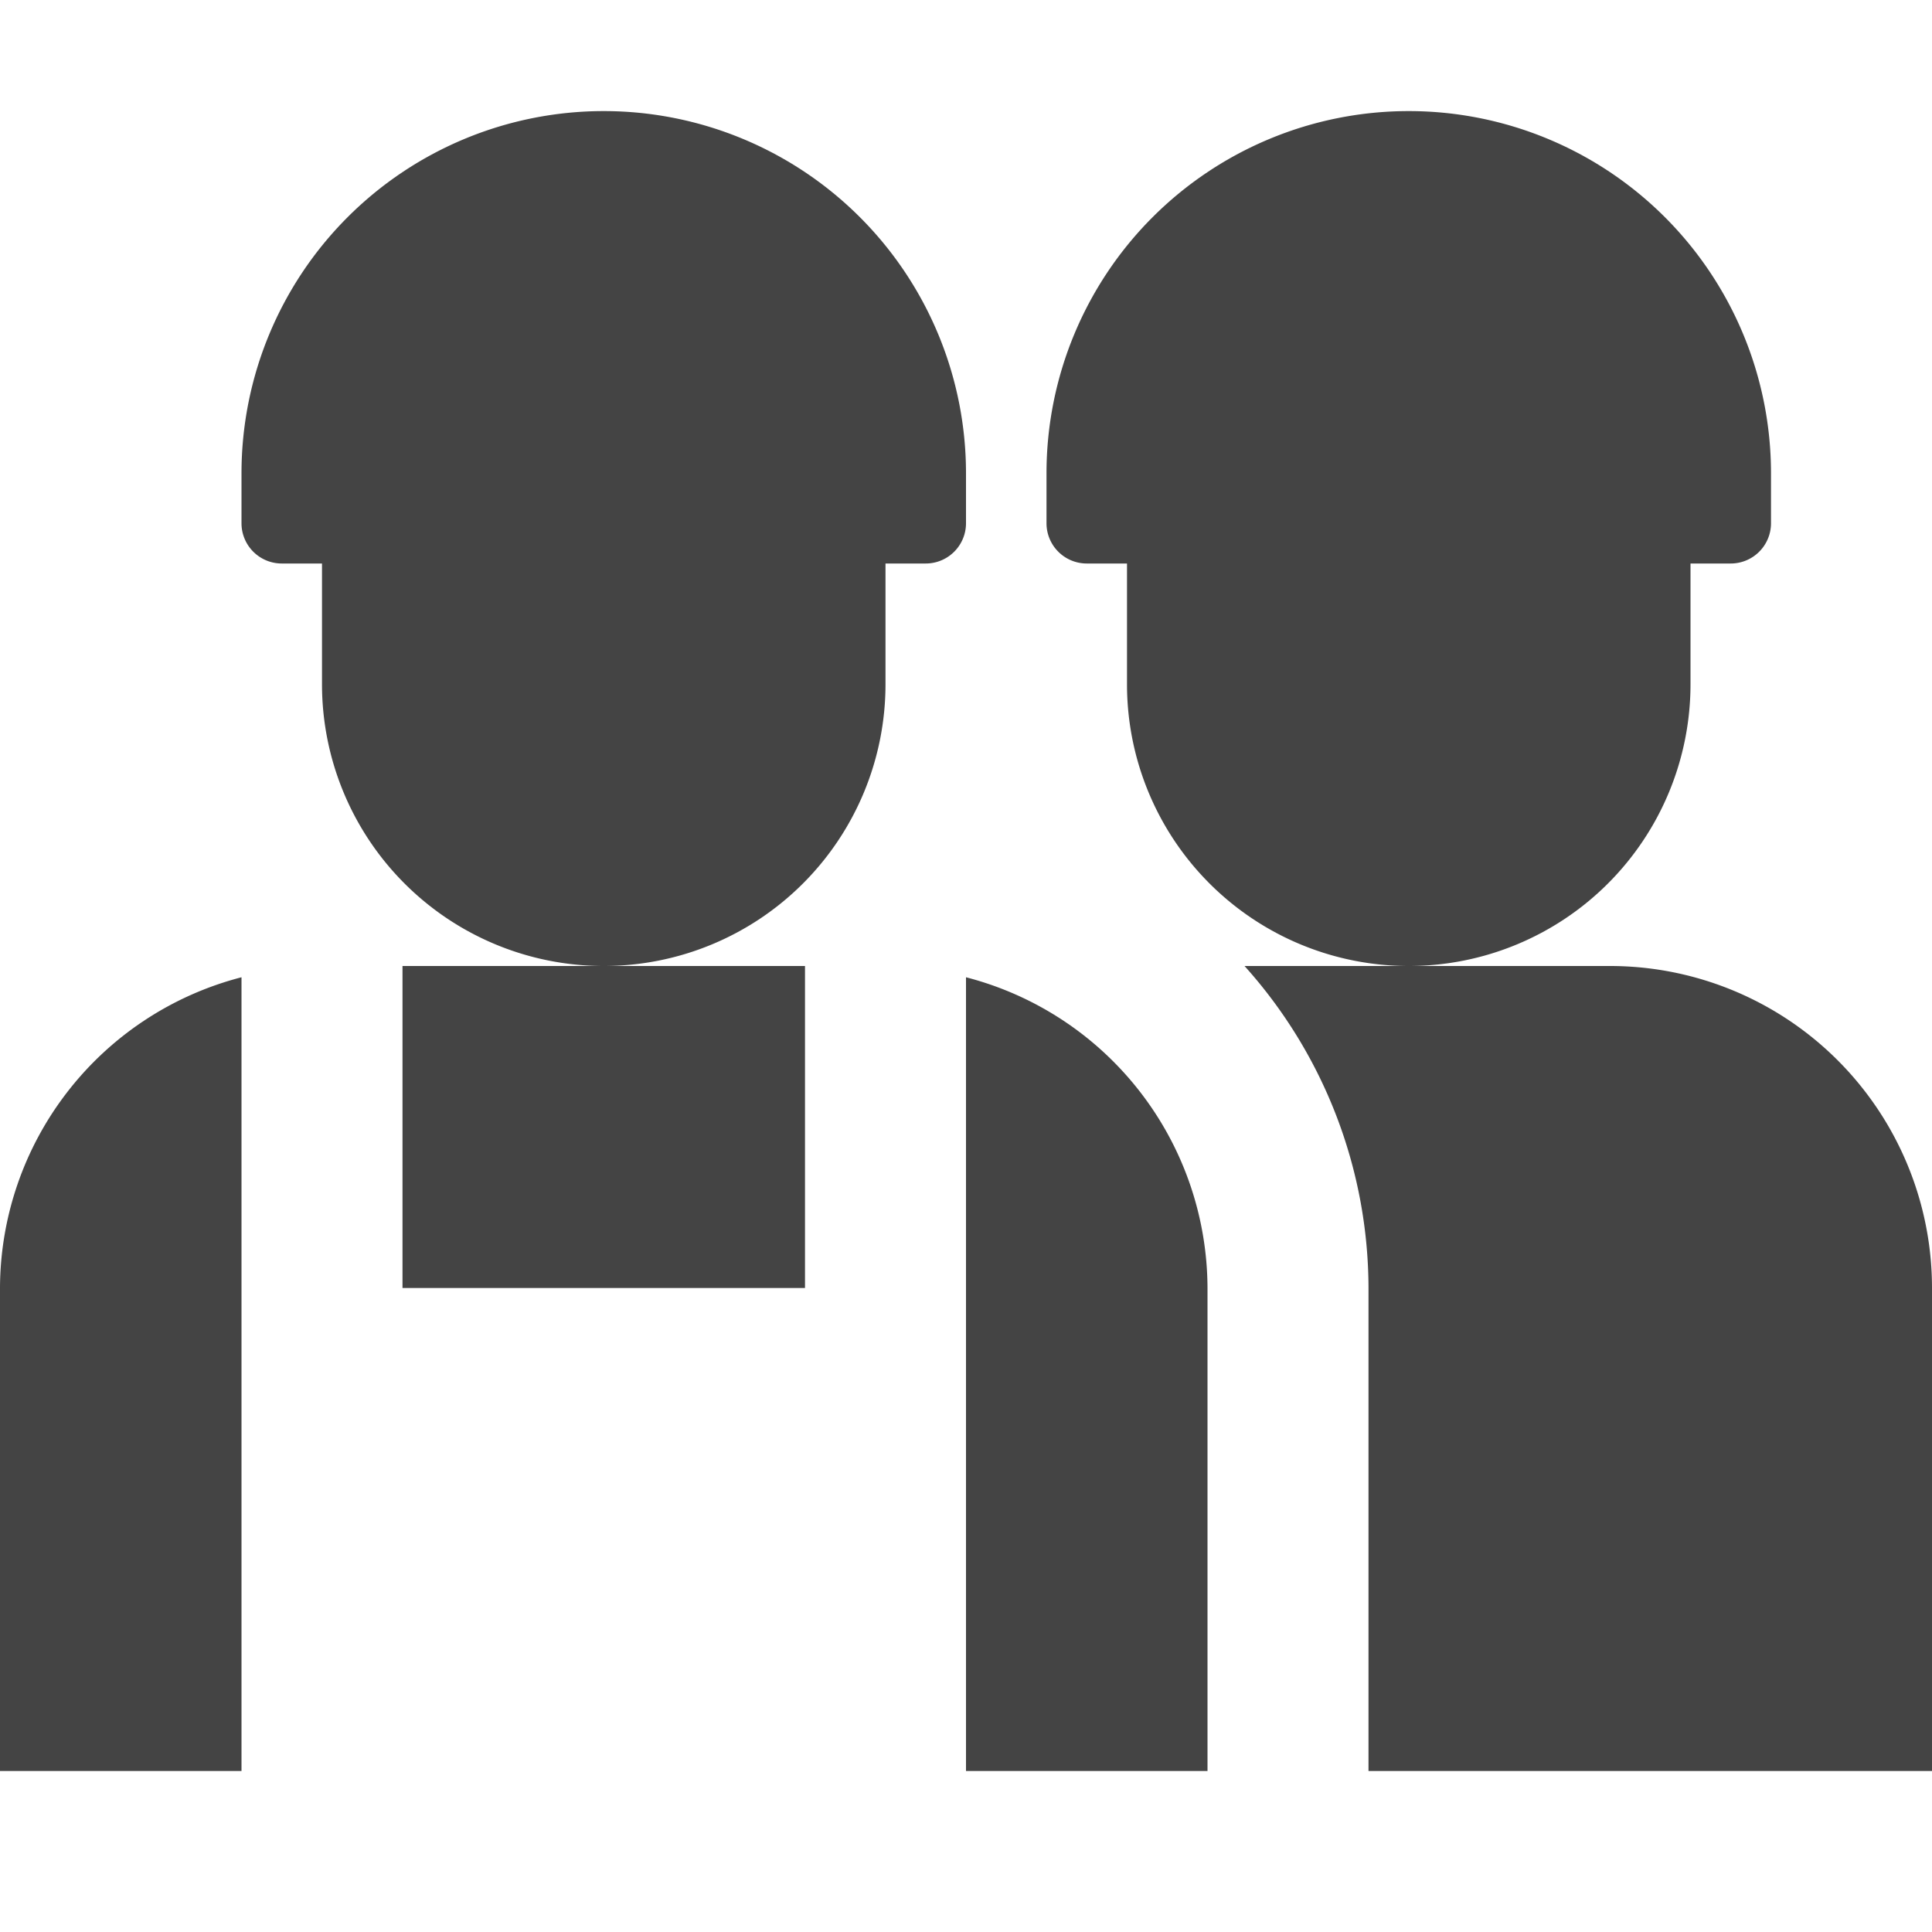 <svg xmlns="http://www.w3.org/2000/svg" viewBox="0 0 24 24"><defs><style>.cls-1{fill:#444;}</style></defs><g id="Слой_2" data-name="Слой 2"><path class="cls-1" d="M24,16v6H17V16a6,6,0,0,0-1.54-4H20A4,4,0,0,1,24,16ZM21,8.5V7h.5a.5.5,0,0,0,.5-.5V5.88a4.5,4.5,0,0,0-9,0V6.5a.5.5,0,0,0,.5.5H14V8.5a3.5,3.5,0,0,0,7,0Z"/><path class="cls-1" d="M3,12.14V22H0V16A4,4,0,0,1,3,12.14Zm9,0V22h3V16A4,4,0,0,0,12,12.14ZM5,16h5V12H5ZM12,5.88a4.5,4.5,0,0,0-9,0V6.5a.5.5,0,0,0,.5.5H4V8.5a3.5,3.5,0,0,0,7,0V7h.5a.5.5,0,0,0,.5-.5Z"/></g></svg>